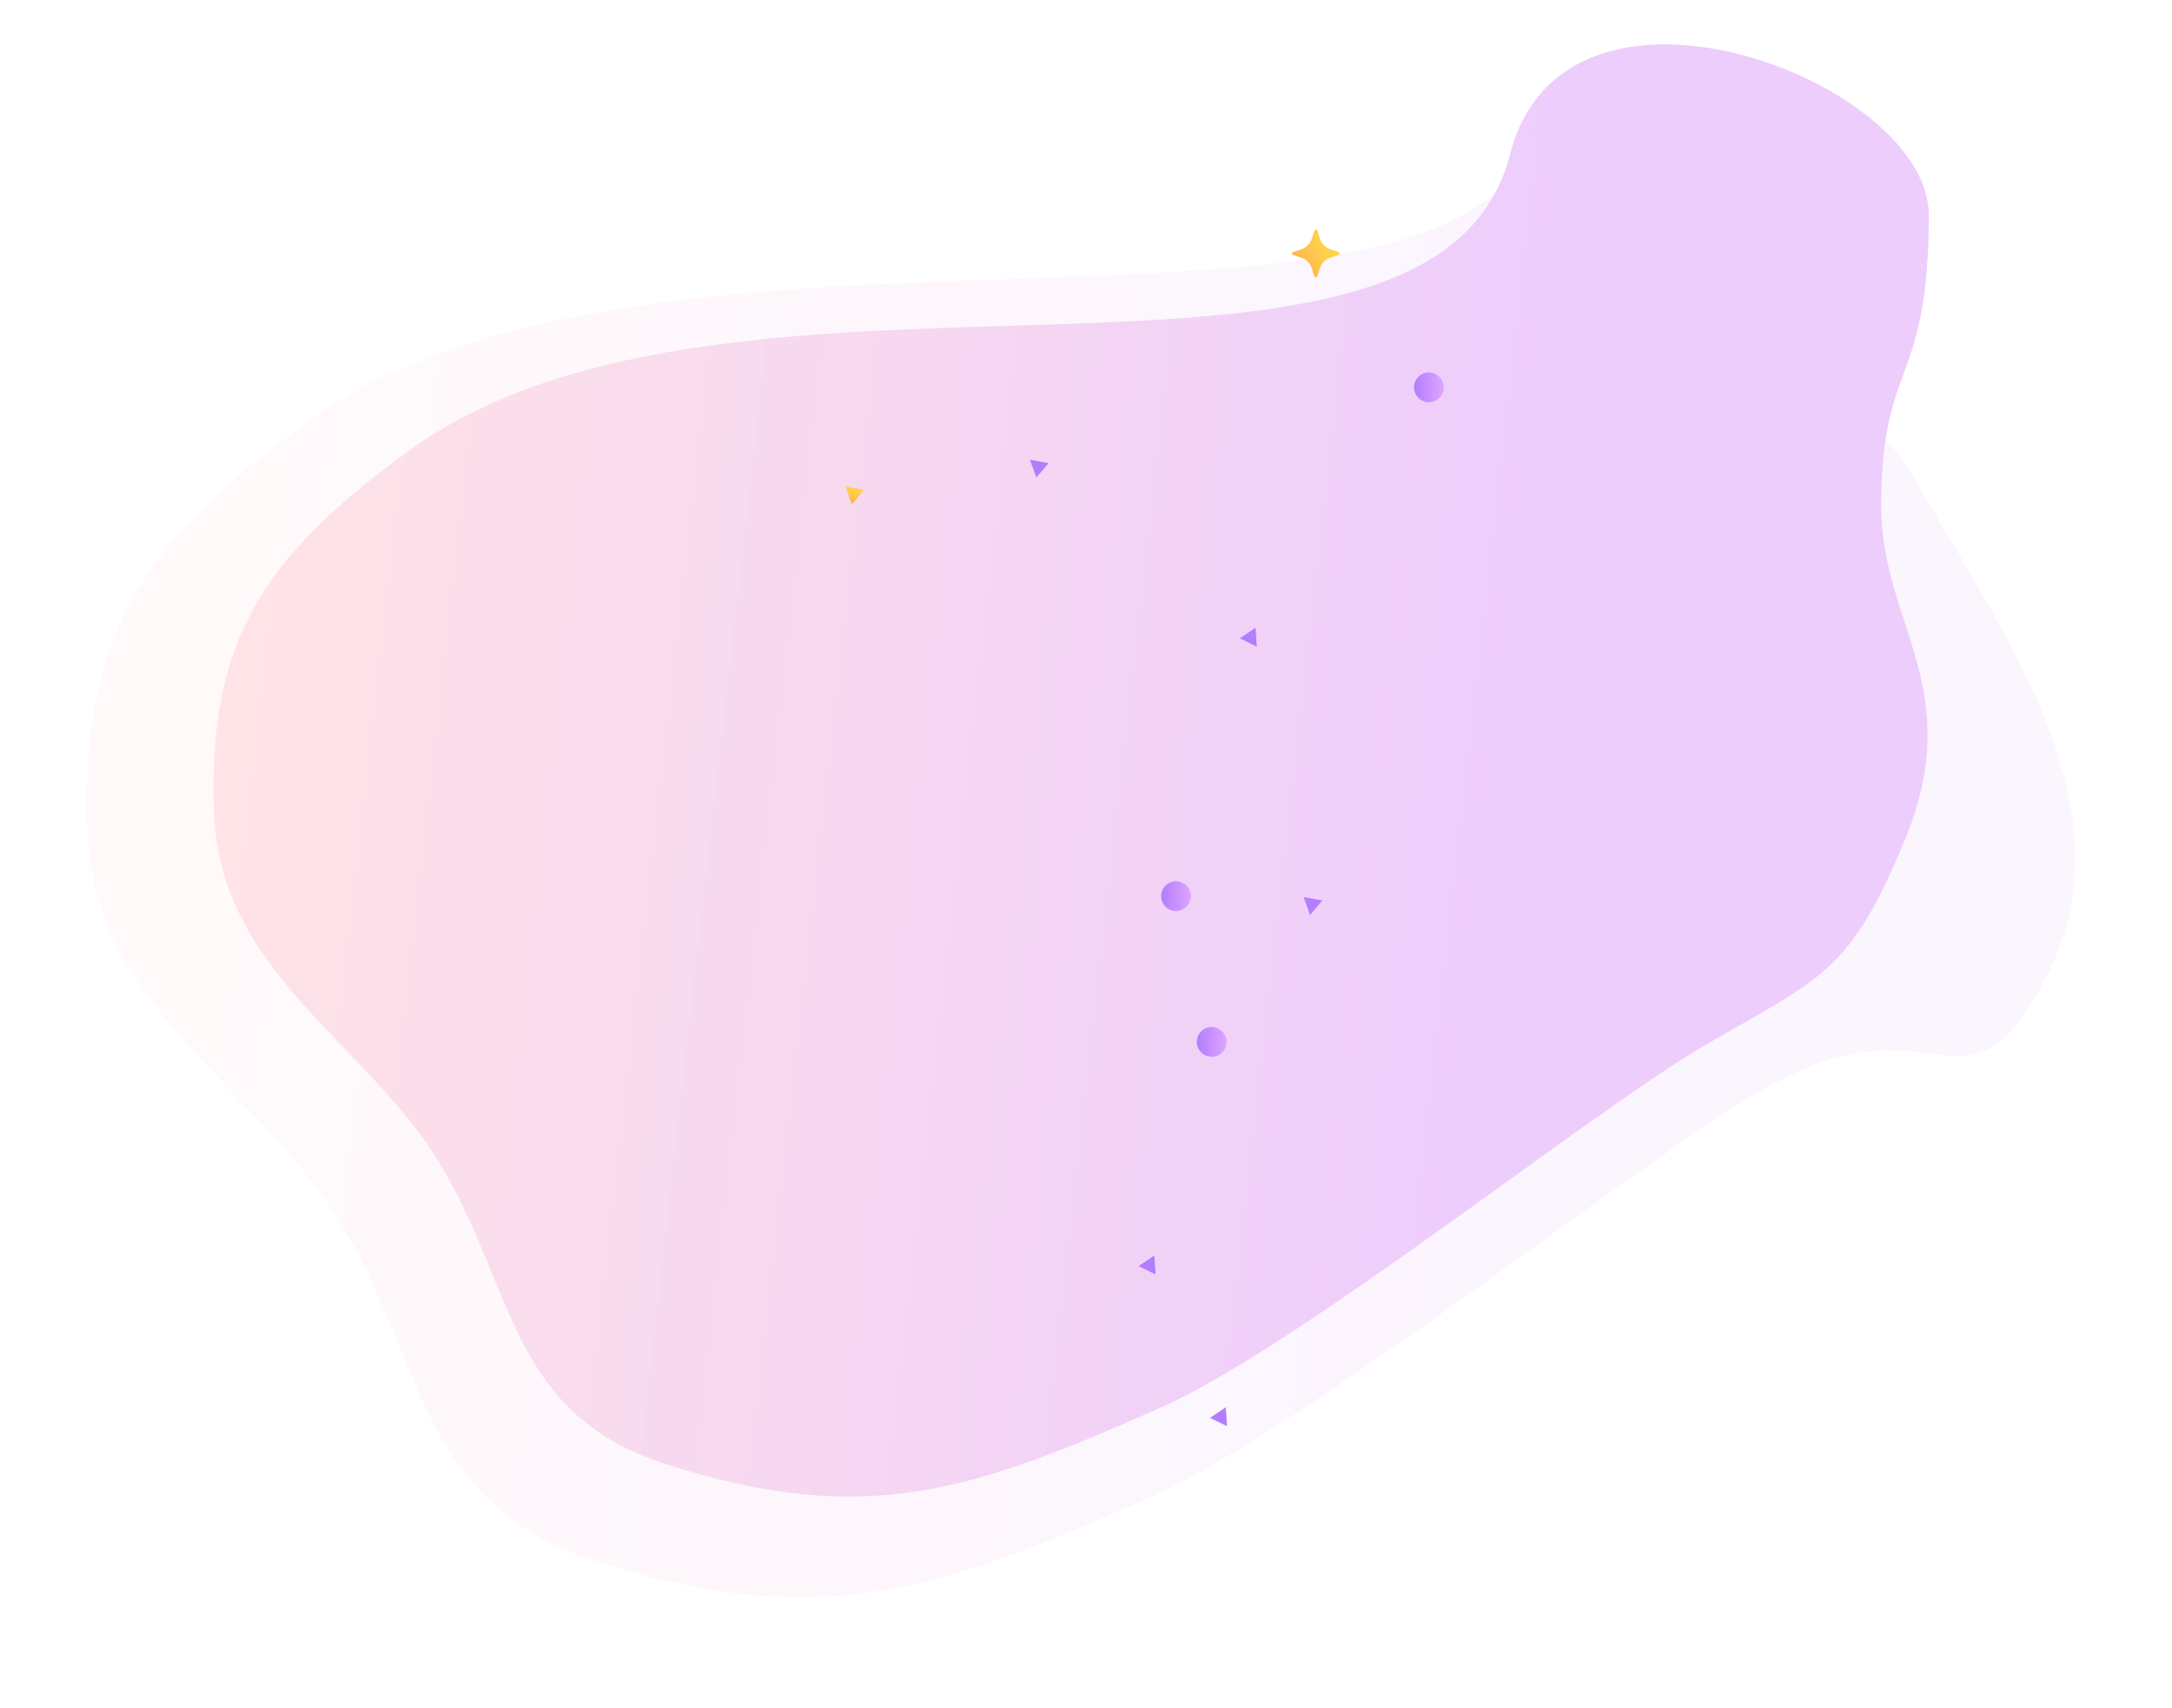 <svg width="730" height="574" viewBox="0 0 730 574" fill="none" xmlns="http://www.w3.org/2000/svg">
<path fill-rule="evenodd" clip-rule="evenodd" d="M507.548 51.822C525.791 -19.81 648.252 27.19 648.252 72.19C648.252 130.191 632.252 120.658 632.252 170.19C632.252 209.658 661.17 231.43 640.252 282.19C621.707 327.19 612.013 328.621 573.133 351.248C534.254 373.875 436.475 452.691 389.625 473.318C327.4 500.714 291.679 513.918 223.755 492.11C170.711 475.079 173.001 432.127 147.462 390.498C122.314 349.507 73.152 326.521 71.839 271.462C70.526 216.404 86.894 188.028 137.924 151.152C247.603 71.893 482.252 151.152 507.548 51.822Z" fill="url(#paint0_linear)"/>
<path opacity="0.2" fill-rule="evenodd" clip-rule="evenodd" d="M518.455 30.24C579.587 -3.241 498.894 140.917 564.649 161.114C631.41 181.619 615.37 112.559 645.704 164.86C675.142 215.616 716.174 272.94 687.991 327.761C660.007 382.197 651.643 331.768 592.092 366.426C548.439 391.831 438.656 480.324 386.054 503.482C316.19 534.242 276.084 549.067 199.82 524.581C140.265 505.46 142.836 457.235 114.161 410.495C85.926 364.471 30.729 338.663 29.255 276.845C27.78 215.027 46.158 183.167 103.452 141.764C226.597 52.775 517.503 138.292 518.455 30.24Z" fill="url(#paint1_linear)"/>
<path d="M480.252 135.19C477.491 135.19 475.252 132.952 475.252 130.19C475.252 127.429 477.491 125.19 480.252 125.19C483.013 125.19 485.252 127.429 485.252 130.19C485.252 132.952 483.013 135.19 480.252 135.19Z" fill="url(#paint2_linear)"/>
<path d="M407.252 355.19C404.491 355.19 402.252 352.952 402.252 350.19C402.252 347.429 404.491 345.19 407.252 345.19C410.013 345.19 412.252 347.429 412.252 350.19C412.252 352.952 410.013 355.19 407.252 355.19Z" fill="url(#paint3_linear)"/>
<path d="M395.252 306.19C392.491 306.19 390.252 303.952 390.252 301.19C390.252 298.429 392.491 296.19 395.252 296.19C398.013 296.19 400.252 298.429 400.252 301.19C400.252 303.952 398.013 306.19 395.252 306.19Z" fill="url(#paint4_linear)"/>
<path d="M434.62 84.686L437.315 83.814C439.009 83.266 440.335 81.94 440.875 80.254L441.747 77.558C441.906 77.068 442.598 77.068 442.756 77.558L443.629 80.254C444.176 81.947 445.502 83.273 447.189 83.814L449.884 84.686C450.374 84.844 450.374 85.536 449.884 85.695L447.189 86.567C445.495 87.115 444.169 88.441 443.629 90.127L442.756 92.823C442.598 93.313 441.906 93.313 441.747 92.823L440.875 90.127C440.328 88.434 439.002 87.108 437.315 86.567L434.62 85.695C434.129 85.536 434.129 84.837 434.62 84.686Z" fill="url(#paint5_linear)"/>
<path d="M422.41 217.349L416.687 214.548L421.975 210.992L422.41 217.349Z" fill="#B27DFF"/>
<path d="M412.41 479.349L406.687 476.548L411.975 472.992L412.41 479.349Z" fill="#B27DFF"/>
<path d="M388.41 428.348L382.687 425.547L387.974 421.991L388.41 428.348Z" fill="#B27DFF"/>
<path d="M444.42 302.652L440.306 307.517L438.15 301.522L444.42 302.652Z" fill="#B27DFF"/>
<path d="M290.42 164.652L286.306 169.517L284.15 163.522L290.42 164.652Z" fill="url(#paint6_linear)"/>
<path d="M352.42 155.652L348.306 160.517L346.15 154.522L352.42 155.652Z" fill="#B27DFF"/>
<defs>
<linearGradient id="paint0_linear" x1="78.509" y1="235.765" x2="500.457" y2="283.423" gradientUnits="userSpaceOnUse">
<stop stop-color="#FFE3E6"/>
<stop offset="1" stop-color="#EDCDFC"/>
</linearGradient>
<linearGradient id="paint1_linear" x1="36.743" y1="236.765" x2="510.493" y2="290.274" gradientUnits="userSpaceOnUse">
<stop stop-color="#FFE3E6"/>
<stop offset="1" stop-color="#EDCDFC"/>
</linearGradient>
<linearGradient id="paint2_linear" x1="485.252" y1="130.192" x2="475.252" y2="130.192" gradientUnits="userSpaceOnUse">
<stop offset="0.003" stop-color="#DFA5FF"/>
<stop offset="1" stop-color="#B27DFF"/>
</linearGradient>
<linearGradient id="paint3_linear" x1="412.252" y1="350.192" x2="402.252" y2="350.192" gradientUnits="userSpaceOnUse">
<stop offset="0.003" stop-color="#DFA5FF"/>
<stop offset="1" stop-color="#B27DFF"/>
</linearGradient>
<linearGradient id="paint4_linear" x1="400.252" y1="301.192" x2="390.252" y2="301.192" gradientUnits="userSpaceOnUse">
<stop offset="0.003" stop-color="#DFA5FF"/>
<stop offset="1" stop-color="#B27DFF"/>
</linearGradient>
<linearGradient id="paint5_linear" x1="448.047" y1="81.534" x2="436.458" y2="88.84" gradientUnits="userSpaceOnUse">
<stop offset="0.013" stop-color="#FFD54C"/>
<stop offset="0.377" stop-color="#FFCD4C"/>
<stop offset="0.957" stop-color="#FFB64C"/>
<stop offset="1" stop-color="#FFB44C"/>
</linearGradient>
<linearGradient id="paint6_linear" x1="287.639" y1="162.82" x2="286.281" y2="168.972" gradientUnits="userSpaceOnUse">
<stop offset="0.013" stop-color="#FFD54C"/>
<stop offset="0.377" stop-color="#FFCD4C"/>
<stop offset="0.957" stop-color="#FFB64C"/>
<stop offset="1" stop-color="#FFB44C"/>
</linearGradient>
</defs>
</svg>
